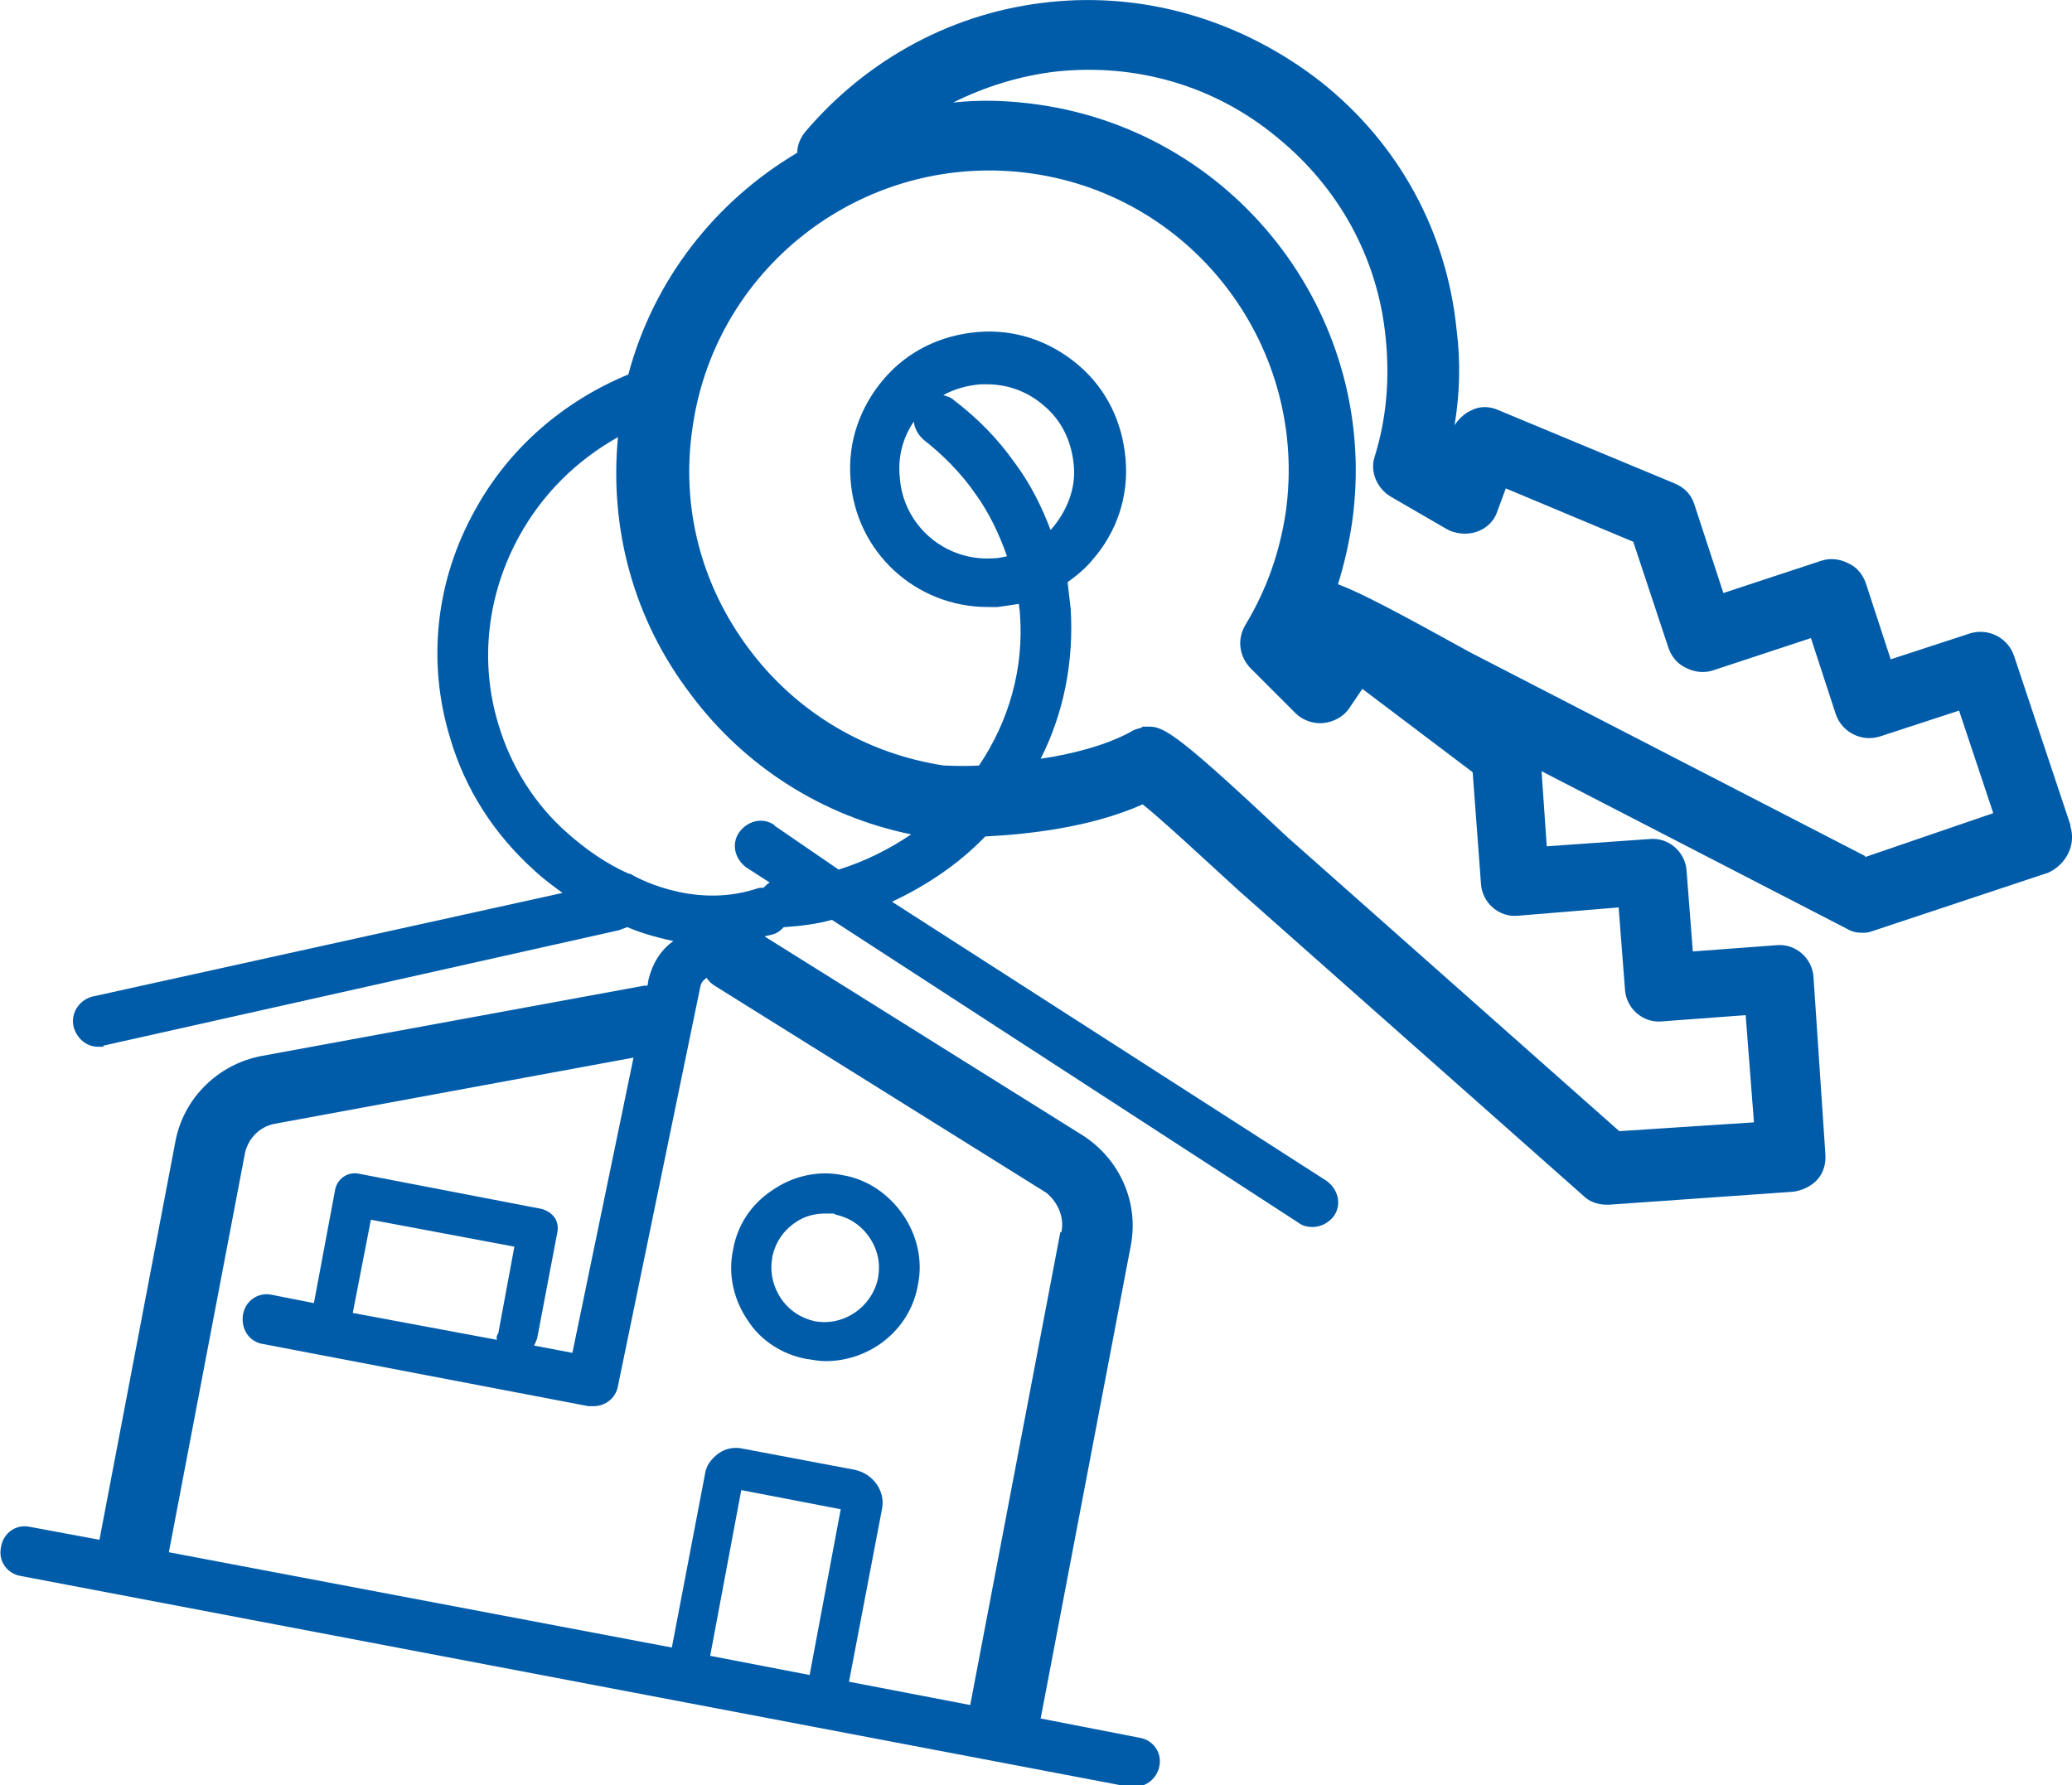 <?xml version="1.0" encoding="UTF-8"?>
<svg id="Camada_1" data-name="Camada 1" xmlns="http://www.w3.org/2000/svg" version="1.1" viewBox="0 0 400 344.7">
  <defs>
    <style>
      .cls-1 {
        fill: #005ca9;
        stroke-width: 0px;
      }
    </style>
  </defs>
  <g id="Layer_2" data-name="Layer 2">
    <g>
      <path class="cls-1" d="M399.7,159.3l-10.9-32.7c-1.2-3.5-5-5.4-8.5-4.3l-15.3,5-4.8-14.7c-.6-1.7-1.7-3.1-3.5-3.9-1.6-.8-3.5-1-5.2-.4l-18.8,6.2-5.6-17.1c-.6-1.9-1.9-3.3-3.9-4.1l-33.9-14.1c-1.7-.8-3.7-.8-5.2,0-1.4.6-2.5,1.7-3.3,2.9,1-6,1.2-12.2.4-18.4-1.9-19-11.2-36-26.2-47.9C240,4.1,221.4-1.6,202.6.4c-18.4,1.9-35.1,10.9-47.1,25-1,1.2-1.6,2.7-1.6,4.1-15.7,9.3-27.7,24.4-32.6,42.8-12.6,5.2-23.1,14.3-29.6,26.2-7.6,13.6-9.3,29.3-4.8,44,2.9,9.9,8.5,18.6,16.3,25.6,1.7,1.6,3.5,2.9,5.4,4.3l-90.7,20c-2.5.6-4.3,3.1-3.7,5.8.6,2.3,2.5,3.9,4.7,3.9s.8,0,1-.2l99.6-22.3c.6-.2,1-.4,1.6-.6,2.3,1,5.2,1.9,8.9,2.7-2.5,1.7-4.1,4.5-4.8,7.4l-.2,1.2h-.6l-74,13.6c-8.3,1.6-14.9,8.1-16.5,16.3l-14.7,77.1-13.4-2.5c-2.7-.6-5.2,1.2-5.6,3.9-.6,2.7,1.2,5.2,3.9,5.6l213.9,40.7h1c2.3,0,4.3-1.6,4.8-3.9.6-2.7-1.2-5.2-3.9-5.6l-19-3.7,17.4-91.3c1.6-8.3-2.1-16.7-9.3-21.3l-61.4-38.4c.6-.2,1-.2,1.6-.4.8-.2,1.6-.8,2.1-1.4h.2c3.1-.2,6.2-.6,9.1-1.4l90.1,58.5c.8.6,1.7.8,2.7.8,1.6,0,3.1-.8,4.1-2.1,1.6-2.3.8-5.2-1.4-6.8l-83.9-53.9c6.6-3.1,12.8-7.2,18-12.6,8.1-.4,20.3-1.7,30.4-6.2,4.1,3.3,11.8,10.5,18.6,16.7l66.5,58.9c1.2,1.2,2.9,1.7,4.5,1.7h.4l35.5-2.5c1.7-.2,3.5-1,4.7-2.3s1.7-3.1,1.6-4.8l-2.3-34.3c-.2-3.7-3.5-6.6-7.2-6.2l-16.1,1.2-1.2-15.5c-.2-3.7-3.5-6.6-7.2-6.2l-19.8,1.4-1-14.5,58.9,30.4c1,.6,1.9.8,3.1.8s1.4-.2,2.1-.4l33.7-11.2c3.5-1.6,5.4-5.4,4.3-8.9ZM156.3,323.4l-19.2-3.7,6-32,19.2,3.7-6,32ZM204.7,237.9l-17.4,91.3-23.4-4.5,6.4-33.5c.6-3.3-1.7-6.6-5.2-7.4l-21.7-4.1c-1.7-.4-3.5,0-4.8,1s-2.3,2.3-2.5,3.9l-6.4,33.5-97.1-18.4,14.7-77.1c.6-2.7,2.7-5,5.6-5.6l69.4-12.8-11.8,57-7.4-1.4c.2-.4.4-.8.6-1.4l3.9-20.5c.2-1,0-2.1-.6-2.9s-1.6-1.4-2.5-1.6l-35.3-6.8c-2.1-.4-4.1,1-4.5,3.1l-4.1,21.9-8.1-1.6c-2.7-.6-5.2,1.2-5.6,3.9s1.2,5.2,3.9,5.6l62.8,12h1c2.3,0,4.3-1.6,4.7-3.9l15.9-77.1c.2-1,.8-1.4,1.2-1.7.4.6,1,1.2,1.7,1.6l63.9,39.9c2.3,1.9,3.5,4.8,2.9,7.6ZM96,258.7l-27.9-5.2,3.5-18,27.7,5.2-3.1,16.7c-.4.6-.4,1-.2,1.4ZM149.5,159.3c-2.3-1.6-5.2-.8-6.8,1.4-1.6,2.3-.8,5.2,1.4,6.8l4.5,2.9c-.4.2-.8.6-1.2,1-.4,0-1,0-1.4.2-12.6,4.1-24-2.7-24-2.7-.2-.2-.4-.2-.6-.2-4.3-1.9-8.3-4.7-11.8-7.8-6.4-5.6-11-13-13.4-21.1-3.7-12.2-2.1-25.2,4.1-36.4,4.5-8.1,11-14.5,19-19-1.7,17.8,3.1,35.3,14,49.6,10.5,14.1,25.6,23.6,42.6,27.1-4.3,2.9-8.9,5.2-14,6.8l-12.4-8.5ZM312.5,175.5l1.2,15.5c.2,3.7,3.5,6.6,7.2,6.2l16.1-1.2,1.6,20.7-26,1.7-64.1-56.8c-20-18.8-23.6-21.3-26.5-21.3s-1,0-1.6.2c-.8.2-1.6.4-2.1.8-5,2.7-11.4,4.3-17.4,5.2,4.5-8.9,6.4-18.8,5.8-28.9-.2-1.7-.4-3.5-.6-5.2,1.7-1.2,3.5-2.7,4.8-4.3,4.7-5.4,7-12.2,6.4-19.4-.6-7.2-3.7-13.6-9.1-18.2s-12.2-7-19.4-6.4-13.6,3.7-18.2,9.1-7,12.2-6.4,19.4c1,14,12.6,24.6,26.5,24.6h1.9c1.4-.2,2.7-.4,4.1-.6,0,.6.2,1.2.2,1.9.8,10.5-2.1,20.7-7.9,29.3-3.5.2-6,0-6.8,0-15.1-2.3-28.5-10.3-37.6-22.5-9.3-12.4-13.2-27.5-10.9-42.8,4.5-31.6,33.9-53.5,65.5-49,31.6,4.5,53.5,33.9,49,65.5-1.2,7.8-3.7,14.9-7.8,21.7-1.6,2.7-1.2,6,1,8.3l8.7,8.7c1.4,1.4,3.5,2.1,5.4,1.9s3.9-1.2,5-2.9l2.5-3.7,21.3,16.1,1.6,21.5c.2,3.7,3.5,6.6,7.2,6.2l19.4-1.6ZM203.2,101.9l-.4.4c-1.7-4.5-3.9-8.9-6.8-12.8-3.3-4.7-7.2-8.7-11.8-12.2-.6-.6-1.4-.8-2.1-1,2.1-1.2,4.7-1.9,7.2-2.1h1.2c4.1,0,7.9,1.4,11,4.1,3.5,2.9,5.4,7,5.8,11.6h0c.4,4.3-1.2,8.5-4.1,12ZM176.4,81.4c.2,1.4.8,2.5,1.9,3.5,3.7,2.9,7.2,6.4,9.9,10.3,2.7,3.7,4.7,7.9,6.2,12.2-1,.2-1.7.4-2.7.4-9.3.6-17.4-6.4-18-15.7-.4-3.9.6-7.6,2.7-10.7ZM360.1,165.3l-76.2-39.3c-14.1-7.8-21.3-11.6-25.6-13.2,1.2-3.9,2.1-7.8,2.7-11.8,5.6-38.9-21.5-75.2-60.5-80.8-5.6-.8-11-1-16.5-.4,6.2-3.1,13-5.2,20-6,15.3-1.6,30.4,2.7,42.4,12.6,12,9.7,19.6,23.4,21.1,38.8.8,7.8.2,15.5-2.1,22.9-1,2.9.4,6.2,3.1,7.8l10.7,6.2c1.7,1,3.9,1.2,5.8.6s3.5-2.1,4.1-4.1l1.6-4.3,24.6,10.3,6.8,20.5c.6,1.7,1.7,3.1,3.5,3.9,1.6.8,3.5,1,5.2.4l18.8-6.2,4.8,14.7c1.2,3.5,5,5.4,8.5,4.3l15.3-5,6.6,19.8-24.8,8.5Z"/>
      <path class="cls-1" d="M155.9,262.4c1.2.2,2.3.4,3.5.4,8.5,0,16.3-6,17.8-14.7,1-4.8-.2-9.7-2.9-13.6s-6.8-6.8-11.6-7.6c-4.8-1-9.7.2-13.6,2.9-4.1,2.7-6.8,6.8-7.6,11.6-1,4.8.2,9.7,2.9,13.6,2.5,3.9,6.8,6.6,11.4,7.4ZM149.1,242.6c.6-2.7,2.1-5,4.5-6.6,1.7-1.2,3.7-1.7,5.8-1.7s1.4,0,1.9.2c2.7.6,5,2.1,6.6,4.5s2.1,5,1.6,7.8c-1.2,5.6-6.6,9.3-12.2,8.3-2.7-.6-5-2.1-6.6-4.5-1.6-2.5-2.1-5.2-1.6-7.9Z"/>
    </g>
  </g>
</svg>